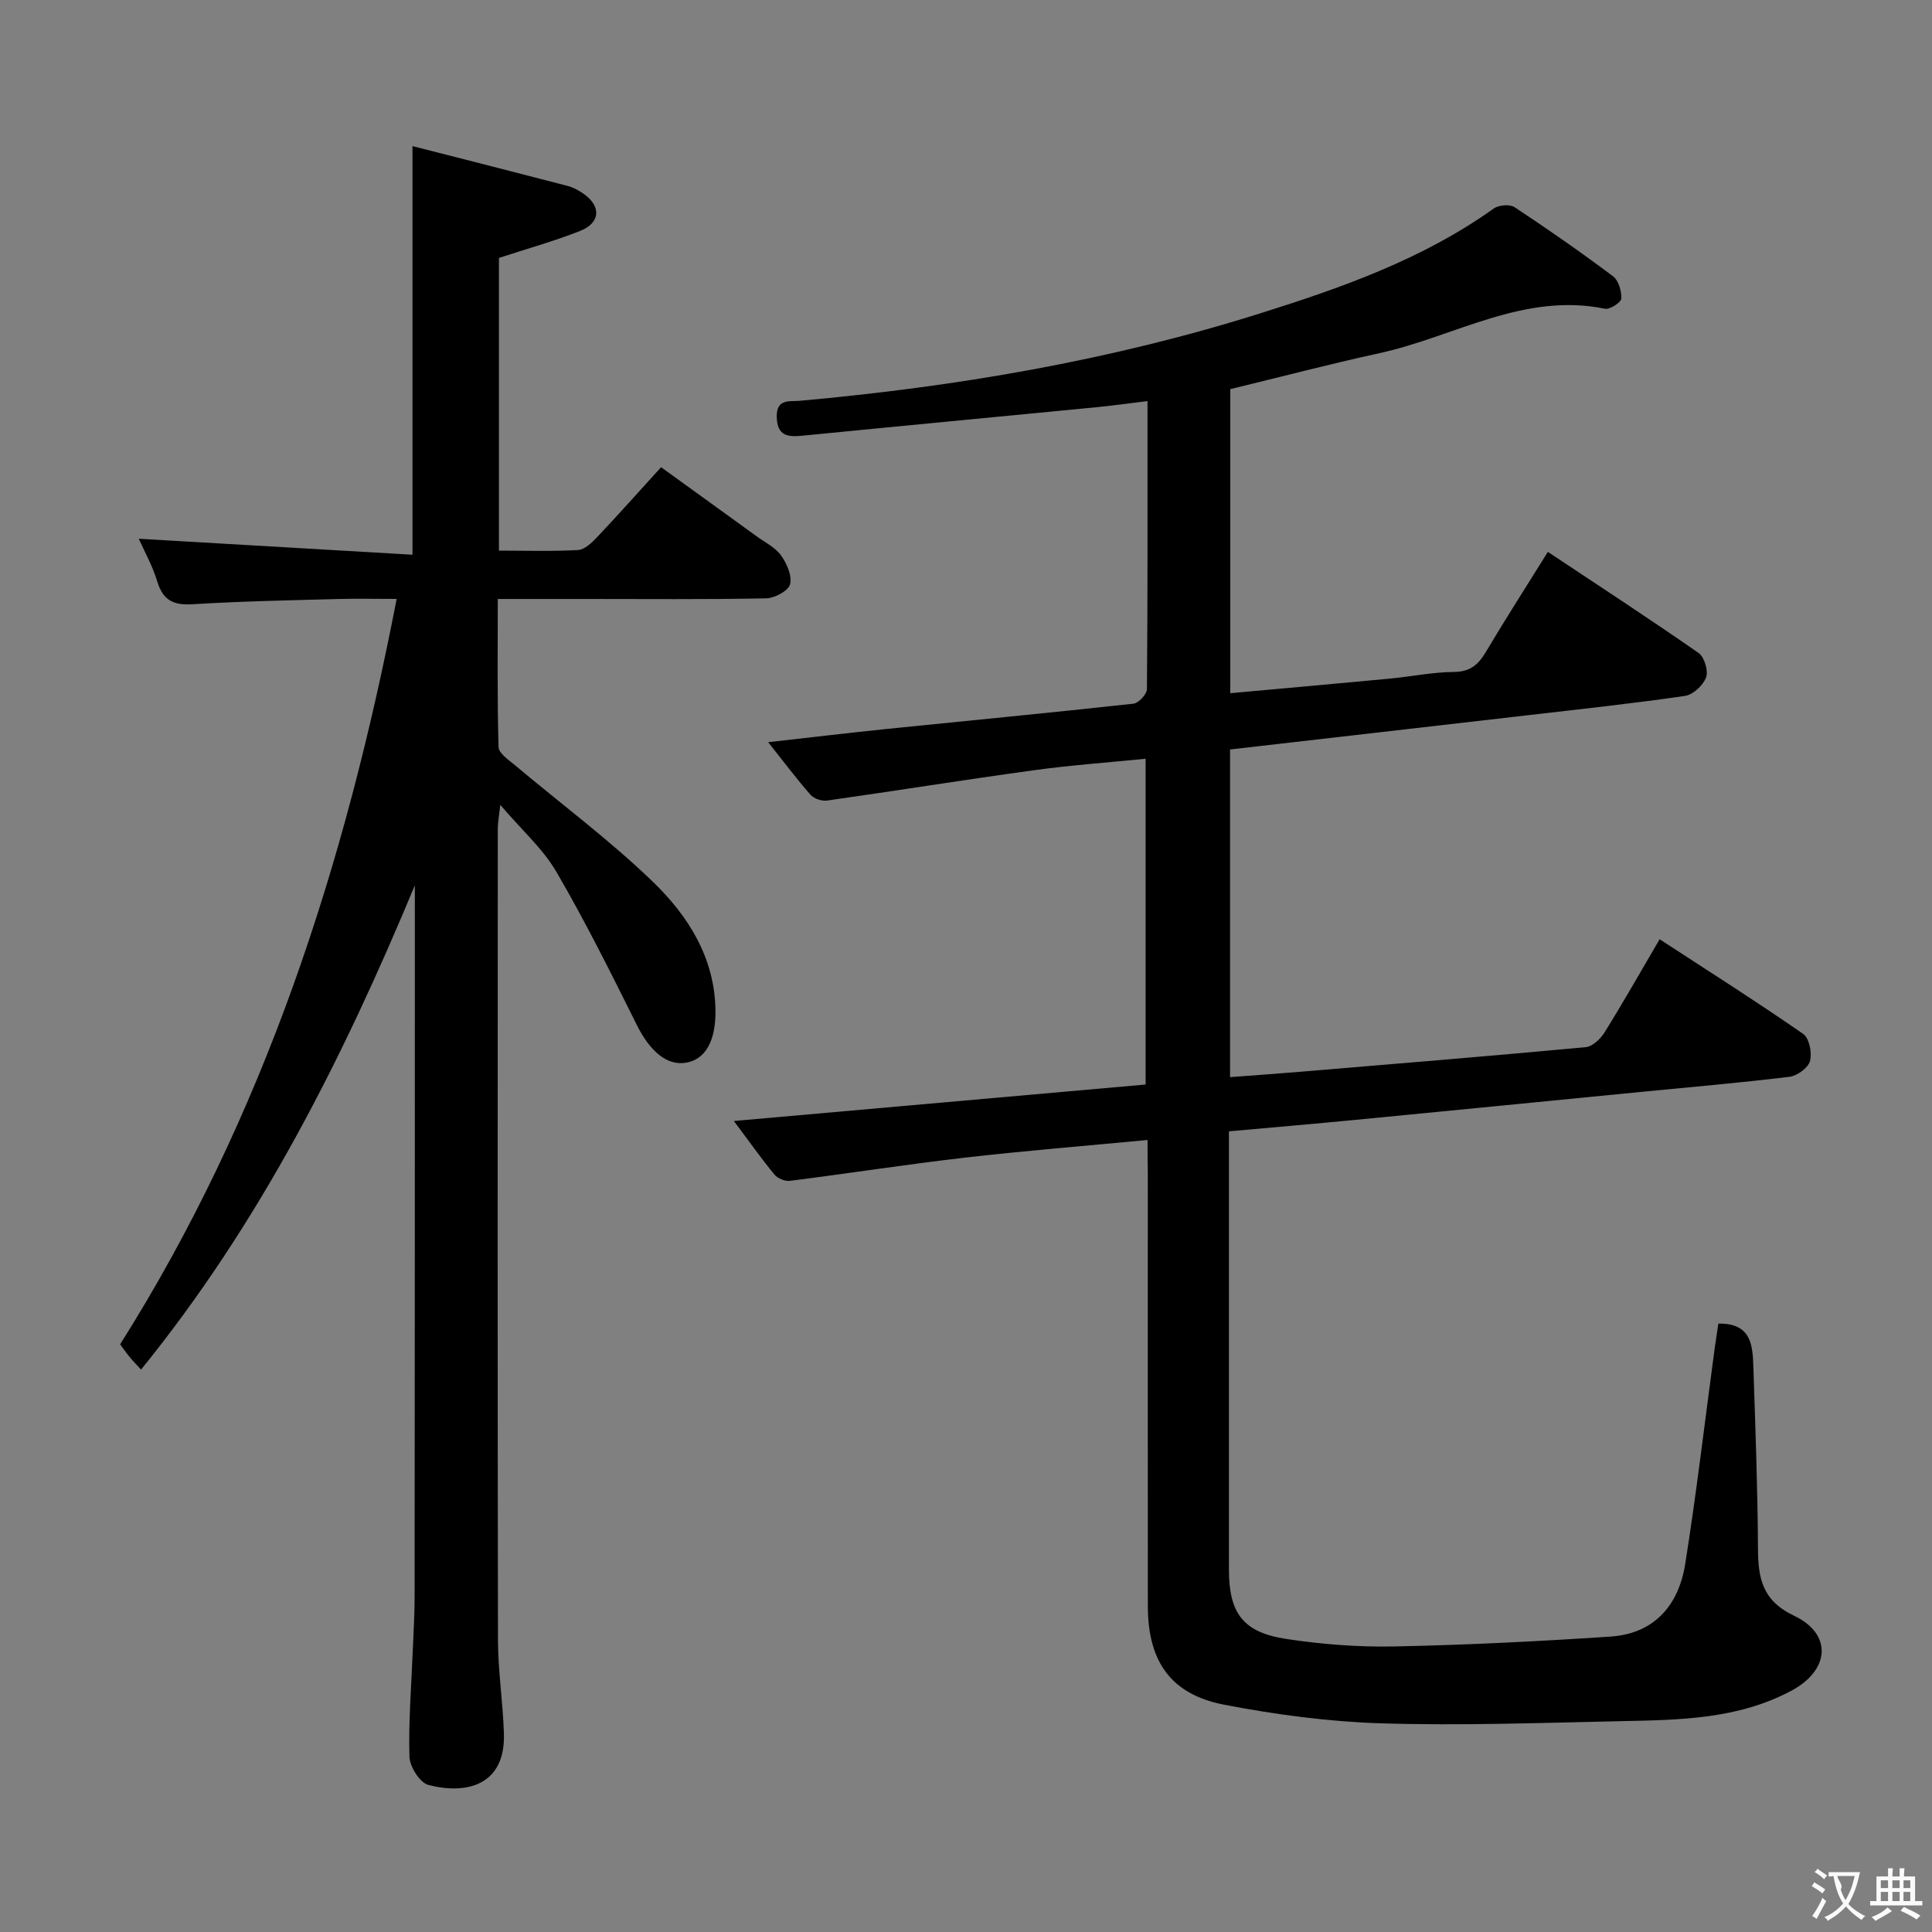 <svg enable-background="new 0 0 400 400" viewBox="0 0 400 400" xmlns="http://www.w3.org/2000/svg"><rect x="0" y="0" width="400" height="400" fill="#808080" stroke="none"/><path d="m237.59 236.02c-13.25 1.26-25.66 2.25-38.02 3.68-12.03 1.39-24 3.26-36.01 4.78-1.02.13-2.56-.49-3.21-1.29-2.73-3.31-5.21-6.83-8.41-11.1 28.83-2.55 56.84-5.03 85.25-7.55 0-22.37 0-44.6 0-67.45-7.78.78-15.5 1.33-23.14 2.38-14.3 1.96-28.55 4.26-42.84 6.28-1.08.15-2.69-.4-3.4-1.2-2.83-3.21-5.41-6.66-8.77-10.89 8.85-.99 16.7-1.93 24.57-2.74 17.02-1.74 34.06-3.36 51.06-5.23 1.07-.12 2.78-1.97 2.79-3.03.17-19.64.12-39.29.12-59.62-3.76.46-7.11.93-10.47 1.26-20.34 1.98-40.68 3.9-61.01 5.91-3.09.31-5.18 0-5.28-3.87-.1-3.86 2.64-3.17 4.77-3.36 32.33-2.91 64.2-8.31 95.22-18.07 16.98-5.34 33.75-11.24 48.45-21.74 1.03-.73 3.32-.93 4.31-.28 6.93 4.58 13.75 9.33 20.39 14.31 1.15.86 1.79 3.08 1.71 4.62-.05.8-2.36 2.3-3.37 2.1-16.88-3.45-31.21 5.82-46.7 9.2-10.34 2.26-20.58 4.95-30.89 7.45v62.95c11.2-1.02 22.08-1.98 32.94-3.01 4.46-.42 8.91-1.35 13.37-1.39 3.36-.03 5.04-1.5 6.61-4.14 4.08-6.85 8.38-13.56 12.84-20.72 10.57 7.03 20.99 13.82 31.2 20.93 1.2.84 2.06 3.69 1.56 5.05-.6 1.64-2.69 3.59-4.37 3.84-10.84 1.58-21.75 2.75-32.64 4.01-20.44 2.37-40.89 4.7-61.55 7.08v67.84c5.03-.38 9.77-.71 14.5-1.11 19.72-1.65 39.44-3.26 59.14-5.1 1.41-.13 3.07-1.72 3.91-3.07 3.85-6.2 7.46-12.56 11.39-19.27 10.09 6.58 20.03 12.89 29.71 19.59 1.26.87 1.88 3.95 1.42 5.63-.38 1.41-2.67 3.07-4.27 3.26-10.23 1.25-20.5 2.13-30.75 3.13-19.68 1.93-39.35 3.88-59.03 5.78-8.57.83-17.15 1.56-26.25 2.38v5.78c0 28.33-.01 56.66 0 84.99 0 8.96 2.91 12.96 11.83 14.32 7.36 1.12 14.9 1.71 22.35 1.56 14.94-.3 29.88-1.05 44.79-2.04 9.11-.6 14.15-6.51 15.5-15.06 2.34-14.75 4.07-29.6 6.07-44.41.24-1.77.52-3.52.79-5.33 6.89-.12 7.1 4.55 7.25 9.06.41 12.47.88 24.95.95 37.43.03 6.18.83 10.83 7.49 14 7.99 3.81 7.36 11.25-.51 15.48-11.13 5.98-23.34 6.09-35.46 6.34-16.48.35-32.97.95-49.43.45-10.9-.33-21.86-1.79-32.58-3.85-11.07-2.13-15.81-8.96-15.83-20.37-.03-30-.01-59.99-.01-89.99-.05-1.95-.05-3.92-.05-6.57z" fill="#010000"/><path d="m85.89 183.3c-14.86 35.71-32.01 69.86-56.69 100.26-.9-.99-1.67-1.77-2.37-2.62-.64-.76-1.2-1.59-1.96-2.61 29.78-47.18 46.6-99.17 57.25-154.33-4.45 0-8.38-.09-12.3.02-9.98.28-19.96.46-29.92 1.08-3.97.25-6.15-.79-7.34-4.71-1-3.31-2.74-6.39-3.83-8.85 18.73 1.09 37.61 2.19 56.67 3.31 0-28.62 0-56 0-84.6 10.81 2.76 21.49 5.47 32.15 8.25 1.1.29 2.18.87 3.13 1.52 3.86 2.62 3.7 6.12-.64 7.82-5.36 2.1-10.93 3.66-16.74 5.56v60.6c5.51 0 10.95.18 16.36-.12 1.37-.08 2.86-1.5 3.94-2.64 4.34-4.59 8.54-9.31 13.27-14.51 6.66 4.82 13.22 9.54 19.76 14.29 1.75 1.27 3.88 2.3 5.08 3.98 1.2 1.67 2.32 4.24 1.86 5.98-.36 1.36-3.2 2.87-4.97 2.9-12.49.25-25 .13-37.5.13-5.81 0-11.61 0-18.04 0 0 10.46-.13 20.56.16 30.66.04 1.29 2.08 2.65 3.39 3.75 9.53 8.01 19.58 15.48 28.52 24.1 7.34 7.08 12.87 15.77 13 26.68.07 6.33-2.08 10.07-5.97 10.8-4.02.76-7.58-2.31-10.32-7.8-5.31-10.67-10.63-21.37-16.63-31.67-2.79-4.79-7.16-8.65-11.63-13.89-.28 2.5-.52 3.69-.52 4.88-.02 56-.06 112 .04 167.99.01 6.47 1.03 12.93 1.23 19.4.33 10.7-7.7 12.71-15.65 10.64-1.76-.46-3.85-3.79-3.91-5.86-.21-7.3.4-14.62.69-21.93.14-3.66.38-7.32.38-10.98.05-49.17.05-98.32.05-147.48z" fill="#010000"/><g fill="#fbfafa"><path d="m377.9 391.2c-.2.3-.4.5-.6.8-.7-.6-1.4-1-2.2-1.5.2-.3.4-.5.5-.8.6.4 1.4.8 2.3 1.5zm-1.8 6.1c-.2-.2-.5-.4-.9-.6.4-.6.8-1.2 1.2-1.9s.7-1.3.9-1.9c.3.3.5.5.8.7-.7 1.3-1.4 2.6-2 3.7zm2.2-9c-.3.3-.5.5-.6.8-.6-.6-1.3-1.1-2-1.5.3-.3.5-.5.6-.7.6.5 1.3.9 2 1.4zm.3.2v-.9h2 4.5c-.3 1.3-.6 2.5-1 3.6s-.9 2.1-1.4 3c.4.5 1 1 1.6 1.4s1.2.8 1.9 1.1c-.3.2-.5.4-.8.8-.4-.3-1-.7-1.6-1.2s-1.2-1.1-1.6-1.6c-.5.6-1.1 1.1-1.7 1.6s-1.4.9-2.1 1.4c-.1-.3-.3-.5-.7-.8.6-.2 1.2-.5 1.9-1s1.4-1.1 2-1.8c-.5-.8-.9-1.6-1.2-2.5s-.6-2-.8-3.2c-.4.1-.7.1-1 .1zm2.5 2.7c.3 1 .7 1.7 1 2.2.3-.5.6-1.1 1-2s.6-1.9.9-3h-3.2-.4c.1.9 1.3 1.8.7 2.8z"/><path d="m396.5 388.5v1.5 3.6h1.5v.9c-.4 0-1 0-1.7 0h-7.9c-.5 0-.9 0-1.2 0v-.9h1.3v-3.5c0-.7 0-1.2 0-1.6h2.4c0-.8 0-1.4 0-1.7h1c0 .3-.1.8-.1 1.7h1.5c0-.8 0-1.4 0-1.7h1c0 .3-.1.9-.1 1.7zm-8.2 9.2c-.2-.3-.5-.5-.8-.8.8-.3 1.4-.6 1.9-.9s1-.7 1.4-1.1c.3.3.6.5.9.8-1.6 1-2.8 1.6-3.4 2zm2.6-6.8v-1.6h-1.5v1.6zm0 2.7v-1.9h-1.5v1.9zm2.4-2.7v-1.6h-1.5v1.6zm0 2.7v-1.9h-1.5v1.9zm.2 2 .7-.8c.4.2.9.5 1.6.8s1.3.7 1.8 1c-.3.3-.5.5-.8.8-.4-.3-1.5-1-3.3-1.8zm2-4.7v-1.6h-1.4v1.6zm0 2.7v-1.9h-1.4v1.9z"/></g></svg>